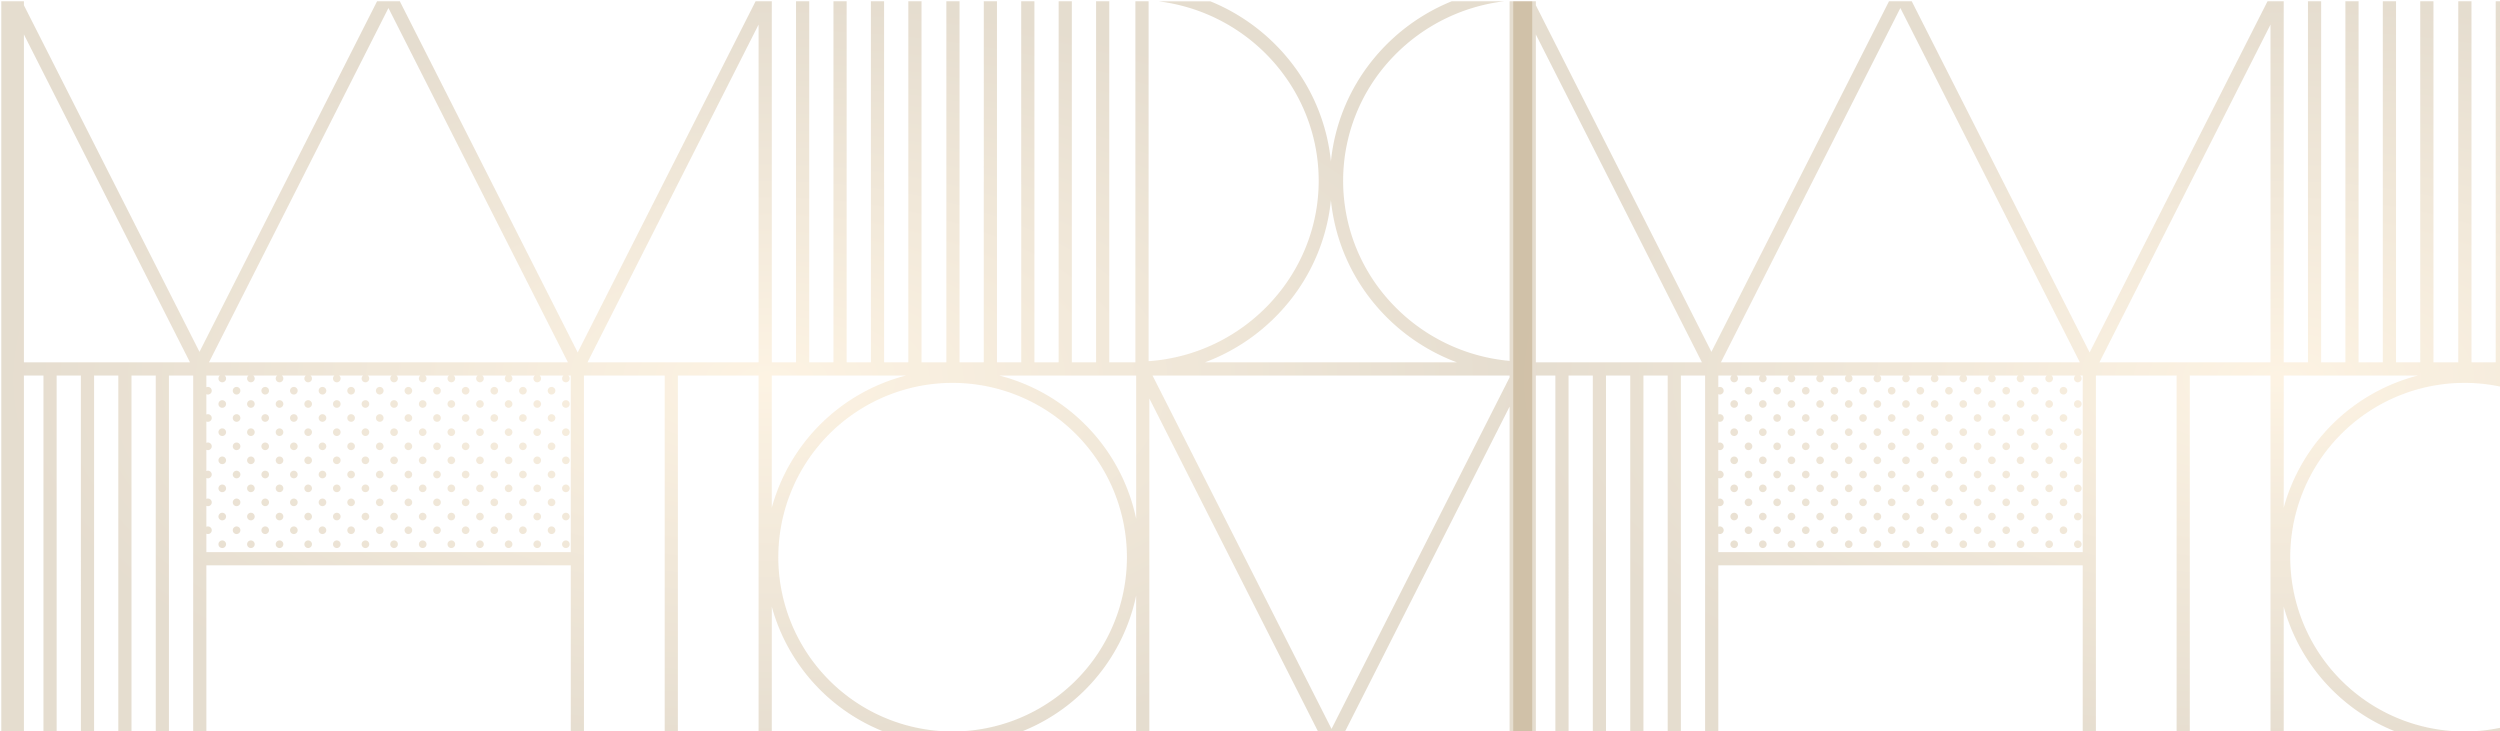 <svg xmlns="http://www.w3.org/2000/svg" xmlns:xlink="http://www.w3.org/1999/xlink" width="964" height="282" viewBox="0 0 964 282">
  <defs>
    <clipPath id="clip-path">
      <rect id="Rectangle_5041" data-name="Rectangle 5041" width="964" height="282" transform="translate(-2824 -66)" fill="#fff" stroke="#707070" stroke-width="1"/>
    </clipPath>
    <clipPath id="clip-path-2">
      <rect width="1081.326" height="292.301" fill="none"/>
    </clipPath>
    <radialGradient id="radial-gradient" cx="0.5" cy="0.5" r="0.5" gradientUnits="objectBoundingBox">
      <stop offset="0" stop-color="#f2bf6b"/>
      <stop offset="1" stop-color="#754900"/>
    </radialGradient>
  </defs>
  <g id="Mask_Group_13" data-name="Mask Group 13" transform="translate(2824 66)" clip-path="url(#clip-path)">
    <g id="Group_14427" data-name="Group 14427" transform="translate(-4197.644 -756)">
      <g id="Repeat_Grid_5" data-name="Repeat Grid 5" transform="translate(1373.644 690)" clip-path="url(#clip-path-2)">
        <g transform="translate(-1373.818 -690.198)">
          <path id="Subtraction_4" data-name="Subtraction 4" d="M590.326,291.3H0V0H8.724V1.535l67.7,133.637L144.893,0h8.781l68.588,135.4L290.852,0H297.1V139.21h9.346V0h5.089V139.21h9.346V0h5.09V139.21h9.345V0h5.09V139.21h9.346V0h5.089V139.21h9.571V0h5.09V139.21h9.345V0h5.088V139.21h9.346V0h5.089V139.21h9.346V0H412.8V139.21h9.346V0h5.089V139.21h10.073V0H442.4V138.774c36.778-2.594,65.588-33.153,65.588-69.572,0-35.076-26.573-64.827-61.812-69.2h20.021a75.732,75.732,0,0,1,30.561,22.8A73.95,73.95,0,0,1,512.7,61.737,73.943,73.943,0,0,1,528.67,22.788,75.724,75.724,0,0,1,559.264,0h20.214a71,71,0,0,0-43.45,22.1,68.933,68.933,0,0,0,0,94.237A70.833,70.833,0,0,0,581.6,138.659V0h8.724V291.3ZM581.6,156.287,517.628,282.575H581.6Zm-138.907-3.13h0V282.575h65.558L442.694,153.156ZM437.6,229.162a72.413,72.413,0,0,1-46.8,53.413h46.8V229.162ZM297.1,233.41h0v49.165h45.782A72.368,72.368,0,0,1,297.1,233.41ZM260.887,144.3V282.575h31.12V144.3Zm-36.209,0V282.575H255.8V144.3ZM79.08,217.493v65.082H219.589V217.493ZM64.645,144.3V282.575H73.99V144.3Zm-14.434,0V282.575h9.347V144.3Zm-14.434,0V282.575h9.346V144.3Zm-14.434,0V282.575h9.346V144.3Zm-12.617,0V282.575h7.528V144.3Zm358.114,2.837a67.211,67.211,0,1,0,67.2,67.21A67.281,67.281,0,0,0,366.838,147.136Zm77.073-2.837,69.029,136.269L581.6,145.025V144.3H443.912ZM79.08,205.3h0V212.4H219.589V144.3h-.983a1.466,1.466,0,1,1-1.812,0h-9.229a1.466,1.466,0,1,1-1.812,0h-9.229a1.466,1.466,0,1,1-1.813,0h-9.229a1.466,1.466,0,1,1-1.812,0h-9.229a1.466,1.466,0,1,1-1.812,0H163.4a1.466,1.466,0,1,1-1.812,0h-9.23a1.466,1.466,0,1,1-1.812,0h-9.229a1.466,1.466,0,1,1-1.813,0h-9.229a1.466,1.466,0,1,1-1.812,0h-9.229a1.466,1.466,0,1,1-1.812,0h-9.228a1.466,1.466,0,1,1-1.814,0H97.153a1.466,1.466,0,1,1-1.814,0H86.111a1.466,1.466,0,1,1-1.812,0H79.08v4.526a1.467,1.467,0,1,1,0,2.675v7.843a1.466,1.466,0,1,1,0,2.673v8.249a1.467,1.467,0,1,1,0,2.674v8.2a1.451,1.451,0,0,1,.6-.13,1.466,1.466,0,0,1,0,2.933,1.443,1.443,0,0,1-.6-.13v8.062a1.466,1.466,0,1,1,.6,2.8,1.441,1.441,0,0,1-.6-.131v8.076a1.447,1.447,0,0,1,.6-.13,1.466,1.466,0,1,1-.6,2.8Zm305.734-61h0a72.394,72.394,0,0,1,52.789,55.23V144.3H384.815Zm-87.719,0v50.984A72.422,72.422,0,0,1,348.863,144.3ZM512.7,76.684h0a73.989,73.989,0,0,1-15.485,38.34,75.809,75.809,0,0,1-33.079,24.187h97.115a75.805,75.805,0,0,1-33.074-24.187A73.973,73.973,0,0,1,512.7,76.684ZM292.007,8.982,226.038,139.21h65.969ZM149.283,2.594h0L80.079,139.21H218.487L149.283,2.594ZM8.724,12.8h0V139.21H72.76L8.724,12.8ZM217.7,210.826a1.467,1.467,0,1,1,1.467-1.467A1.468,1.468,0,0,1,217.7,210.826Zm-11.042,0a1.467,1.467,0,1,1,1.466-1.467A1.468,1.468,0,0,1,206.659,210.826Zm-11.041,0a1.467,1.467,0,1,1,1.466-1.467A1.468,1.468,0,0,1,195.618,210.826Zm-11.041,0a1.467,1.467,0,1,1,1.466-1.467A1.468,1.468,0,0,1,184.577,210.826Zm-11.041,0A1.467,1.467,0,1,1,175,209.359,1.468,1.468,0,0,1,173.536,210.826Zm-11.042,0a1.467,1.467,0,1,1,1.466-1.467A1.468,1.468,0,0,1,162.494,210.826Zm-11.041,0a1.467,1.467,0,1,1,1.466-1.467A1.468,1.468,0,0,1,151.453,210.826Zm-11.041,0a1.467,1.467,0,1,1,1.466-1.467A1.468,1.468,0,0,1,140.411,210.826Zm-11.042,0a1.467,1.467,0,1,1,1.466-1.467A1.468,1.468,0,0,1,129.37,210.826Zm-11.041,0a1.467,1.467,0,1,1,1.466-1.467A1.468,1.468,0,0,1,118.329,210.826Zm-11.041,0a1.467,1.467,0,1,1,1.466-1.467A1.468,1.468,0,0,1,107.287,210.826Zm-11.041,0a1.467,1.467,0,1,1,1.465-1.467A1.468,1.468,0,0,1,96.246,210.826Zm-11.042,0a1.467,1.467,0,1,1,1.467-1.467A1.468,1.468,0,0,1,85.2,210.826Zm126.975-5.4a1.466,1.466,0,1,1,1.466-1.465A1.467,1.467,0,0,1,212.18,205.425Zm-11.043,0a1.466,1.466,0,1,1,1.467-1.465A1.466,1.466,0,0,1,201.137,205.425Zm-11.04,0a1.466,1.466,0,1,1,1.466-1.465A1.467,1.467,0,0,1,190.1,205.425Zm-11.041,0a1.466,1.466,0,1,1,1.466-1.465A1.467,1.467,0,0,1,179.056,205.425Zm-11.041,0a1.466,1.466,0,1,1,1.465-1.465A1.467,1.467,0,0,1,168.015,205.425Zm-11.043,0a1.466,1.466,0,1,1,1.466-1.465A1.467,1.467,0,0,1,156.972,205.425Zm-11.039,0a1.466,1.466,0,1,1,1.467-1.465A1.467,1.467,0,0,1,145.932,205.425Zm-11.042,0a1.466,1.466,0,1,1,1.466-1.465A1.467,1.467,0,0,1,134.891,205.425Zm-11.041,0a1.466,1.466,0,1,1,1.466-1.465A1.467,1.467,0,0,1,123.85,205.425Zm-11.041,0a1.466,1.466,0,1,1,1.466-1.465A1.467,1.467,0,0,1,112.808,205.425Zm-11.041,0a1.466,1.466,0,1,1,1.465-1.465A1.467,1.467,0,0,1,101.767,205.425Zm-11.042,0a1.466,1.466,0,1,1,1.466-1.465A1.467,1.467,0,0,1,90.725,205.425ZM217.7,200.15a1.466,1.466,0,1,1,1.467-1.466A1.468,1.468,0,0,1,217.7,200.15Zm-11.042,0a1.466,1.466,0,1,1,1.466-1.466A1.468,1.468,0,0,1,206.659,200.15Zm-11.041,0a1.466,1.466,0,1,1,1.466-1.466A1.468,1.468,0,0,1,195.618,200.15Zm-11.041,0a1.466,1.466,0,1,1,1.466-1.466A1.468,1.468,0,0,1,184.577,200.15Zm-11.041,0A1.466,1.466,0,1,1,175,198.683,1.468,1.468,0,0,1,173.536,200.15Zm-11.042,0a1.466,1.466,0,1,1,1.466-1.466A1.468,1.468,0,0,1,162.494,200.15Zm-11.041,0a1.466,1.466,0,1,1,1.466-1.466A1.468,1.468,0,0,1,151.453,200.15Zm-11.041,0a1.466,1.466,0,1,1,1.466-1.466A1.468,1.468,0,0,1,140.411,200.15Zm-11.042,0a1.466,1.466,0,1,1,1.466-1.466A1.468,1.468,0,0,1,129.37,200.15Zm-11.041,0a1.466,1.466,0,1,1,1.466-1.466A1.468,1.468,0,0,1,118.329,200.15Zm-11.041,0a1.466,1.466,0,1,1,1.466-1.466A1.468,1.468,0,0,1,107.287,200.15Zm-11.041,0a1.466,1.466,0,1,1,1.465-1.466A1.468,1.468,0,0,1,96.246,200.15Zm-11.041,0a1.466,1.466,0,1,1,1.466-1.466A1.468,1.468,0,0,1,85.205,200.15Zm126.974-5.472a1.466,1.466,0,1,1,1.466-1.467A1.468,1.468,0,0,1,212.18,194.678Zm-11.043,0a1.466,1.466,0,1,1,1.467-1.467A1.467,1.467,0,0,1,201.137,194.678Zm-11.04,0a1.466,1.466,0,1,1,1.466-1.467A1.468,1.468,0,0,1,190.1,194.678Zm-11.041,0a1.466,1.466,0,1,1,1.466-1.467A1.468,1.468,0,0,1,179.056,194.678Zm-11.041,0a1.466,1.466,0,1,1,1.465-1.467A1.468,1.468,0,0,1,168.015,194.678Zm-11.041,0a1.466,1.466,0,1,1,1.466-1.467A1.468,1.468,0,0,1,156.973,194.678Zm-11.041,0a1.466,1.466,0,1,1,1.467-1.467A1.468,1.468,0,0,1,145.932,194.678Zm-11.042,0a1.466,1.466,0,1,1,1.466-1.467A1.468,1.468,0,0,1,134.891,194.678Zm-11.041,0a1.466,1.466,0,1,1,1.466-1.467A1.468,1.468,0,0,1,123.85,194.678Zm-11.041,0a1.466,1.466,0,1,1,1.466-1.467A1.468,1.468,0,0,1,112.808,194.678Zm-11.041,0a1.466,1.466,0,1,1,1.465-1.467A1.468,1.468,0,0,1,101.767,194.678Zm-11.042,0a1.466,1.466,0,1,1,1.466-1.467A1.468,1.468,0,0,1,90.725,194.678Zm126.975-5.4a1.467,1.467,0,1,1,1.467-1.467A1.468,1.468,0,0,1,217.7,189.278Zm-11.042,0a1.467,1.467,0,1,1,1.466-1.467A1.468,1.468,0,0,1,206.659,189.278Zm-11.041,0a1.467,1.467,0,1,1,1.466-1.467A1.468,1.468,0,0,1,195.618,189.278Zm-11.041,0a1.467,1.467,0,1,1,1.466-1.467A1.468,1.468,0,0,1,184.577,189.278Zm-11.041,0A1.467,1.467,0,1,1,175,187.811,1.468,1.468,0,0,1,173.536,189.278Zm-11.042,0a1.467,1.467,0,1,1,1.466-1.467A1.468,1.468,0,0,1,162.494,189.278Zm-11.041,0a1.467,1.467,0,1,1,1.466-1.467A1.468,1.468,0,0,1,151.453,189.278Zm-11.041,0a1.467,1.467,0,1,1,1.466-1.467A1.468,1.468,0,0,1,140.411,189.278Zm-11.042,0a1.467,1.467,0,1,1,1.466-1.467A1.468,1.468,0,0,1,129.37,189.278Zm-11.041,0a1.467,1.467,0,1,1,1.466-1.467A1.468,1.468,0,0,1,118.329,189.278Zm-11.041,0a1.467,1.467,0,1,1,1.466-1.467A1.468,1.468,0,0,1,107.287,189.278Zm-11.041,0a1.467,1.467,0,1,1,1.465-1.467A1.468,1.468,0,0,1,96.246,189.278Zm-11.041,0a1.467,1.467,0,1,1,1.466-1.467A1.468,1.468,0,0,1,85.205,189.278Zm126.974-5.334a1.466,1.466,0,1,1,1.466-1.466A1.468,1.468,0,0,1,212.18,183.943Zm-11.043,0a1.466,1.466,0,1,1,1.467-1.466A1.467,1.467,0,0,1,201.137,183.943Zm-11.04,0a1.466,1.466,0,1,1,1.466-1.466A1.468,1.468,0,0,1,190.1,183.943Zm-11.041,0a1.466,1.466,0,1,1,1.466-1.466A1.468,1.468,0,0,1,179.056,183.943Zm-11.041,0a1.466,1.466,0,1,1,1.465-1.466A1.468,1.468,0,0,1,168.015,183.943Zm-11.041,0a1.466,1.466,0,1,1,1.465-1.466A1.468,1.468,0,0,1,156.973,183.943Zm-11.041,0a1.466,1.466,0,1,1,1.467-1.466A1.468,1.468,0,0,1,145.932,183.943Zm-11.042,0a1.466,1.466,0,1,1,1.466-1.466A1.467,1.467,0,0,1,134.891,183.943Zm-11.041,0a1.466,1.466,0,1,1,1.466-1.466A1.468,1.468,0,0,1,123.85,183.943Zm-11.041,0a1.466,1.466,0,1,1,1.466-1.466A1.468,1.468,0,0,1,112.808,183.943Zm-11.041,0a1.466,1.466,0,1,1,1.465-1.466A1.468,1.468,0,0,1,101.767,183.943Zm-11.042,0a1.466,1.466,0,1,1,1.466-1.466A1.468,1.468,0,0,1,90.725,183.943ZM217.7,178.47a1.466,1.466,0,1,1,1.467-1.465A1.467,1.467,0,0,1,217.7,178.47Zm-11.042,0a1.466,1.466,0,1,1,1.466-1.465A1.467,1.467,0,0,1,206.659,178.47Zm-11.041,0a1.466,1.466,0,1,1,1.466-1.465A1.467,1.467,0,0,1,195.618,178.47Zm-11.041,0a1.466,1.466,0,1,1,1.466-1.465A1.467,1.467,0,0,1,184.577,178.47Zm-11.041,0A1.466,1.466,0,1,1,175,177.005,1.468,1.468,0,0,1,173.536,178.47Zm-11.042,0a1.466,1.466,0,1,1,1.466-1.465A1.467,1.467,0,0,1,162.494,178.47Zm-11.041,0a1.466,1.466,0,1,1,1.466-1.465A1.467,1.467,0,0,1,151.453,178.47Zm-11.041,0a1.466,1.466,0,1,1,1.466-1.465A1.467,1.467,0,0,1,140.411,178.47Zm-11.042,0a1.466,1.466,0,1,1,1.466-1.465A1.467,1.467,0,0,1,129.37,178.47Zm-11.041,0a1.466,1.466,0,1,1,1.466-1.465A1.467,1.467,0,0,1,118.329,178.47Zm-11.041,0a1.466,1.466,0,1,1,1.466-1.465A1.467,1.467,0,0,1,107.287,178.47Zm-11.041,0a1.466,1.466,0,1,1,1.465-1.465A1.467,1.467,0,0,1,96.246,178.47Zm-11.041,0a1.466,1.466,0,1,1,1.466-1.465A1.467,1.467,0,0,1,85.205,178.47Zm126.974-5.4a1.466,1.466,0,1,1,1.466-1.466A1.468,1.468,0,0,1,212.18,173.071Zm-11.043,0A1.466,1.466,0,1,1,202.6,171.6,1.467,1.467,0,0,1,201.137,173.071Zm-11.04,0a1.466,1.466,0,1,1,1.466-1.466A1.468,1.468,0,0,1,190.1,173.071Zm-11.041,0a1.466,1.466,0,1,1,1.466-1.466A1.468,1.468,0,0,1,179.056,173.071Zm-11.041,0a1.466,1.466,0,1,1,1.465-1.466A1.468,1.468,0,0,1,168.015,173.071Zm-11.041,0a1.466,1.466,0,1,1,1.465-1.466A1.468,1.468,0,0,1,156.973,173.071Zm-11.041,0A1.466,1.466,0,1,1,147.4,171.6,1.468,1.468,0,0,1,145.932,173.071Zm-11.042,0a1.466,1.466,0,1,1,1.466-1.466A1.467,1.467,0,0,1,134.891,173.071Zm-11.041,0a1.466,1.466,0,1,1,1.466-1.466A1.468,1.468,0,0,1,123.85,173.071Zm-11.041,0a1.466,1.466,0,1,1,1.466-1.466A1.468,1.468,0,0,1,112.808,173.071Zm-11.041,0a1.466,1.466,0,1,1,1.465-1.466A1.468,1.468,0,0,1,101.767,173.071Zm-11.042,0a1.466,1.466,0,1,1,1.466-1.466A1.468,1.468,0,0,1,90.725,173.071ZM217.7,167.62a1.467,1.467,0,1,1,1.467-1.467A1.468,1.468,0,0,1,217.7,167.62Zm-11.042,0a1.467,1.467,0,1,1,1.466-1.467A1.468,1.468,0,0,1,206.659,167.62Zm-11.041,0a1.467,1.467,0,1,1,1.466-1.467A1.468,1.468,0,0,1,195.618,167.62Zm-11.041,0a1.467,1.467,0,1,1,1.466-1.467A1.468,1.468,0,0,1,184.577,167.62Zm-11.041,0A1.467,1.467,0,1,1,175,166.153,1.468,1.468,0,0,1,173.536,167.62Zm-11.042,0a1.467,1.467,0,1,1,1.466-1.467A1.468,1.468,0,0,1,162.494,167.62Zm-11.041,0a1.467,1.467,0,1,1,1.466-1.467A1.468,1.468,0,0,1,151.453,167.62Zm-11.041,0a1.467,1.467,0,1,1,1.466-1.467A1.468,1.468,0,0,1,140.411,167.62Zm-11.042,0a1.467,1.467,0,1,1,1.466-1.467A1.468,1.468,0,0,1,129.37,167.62Zm-11.041,0a1.467,1.467,0,1,1,1.466-1.467A1.468,1.468,0,0,1,118.329,167.62Zm-11.041,0a1.467,1.467,0,1,1,1.466-1.467A1.468,1.468,0,0,1,107.287,167.62Zm-11.041,0a1.467,1.467,0,1,1,1.465-1.467A1.468,1.468,0,0,1,96.246,167.62Zm-11.041,0a1.467,1.467,0,1,1,1.466-1.467A1.468,1.468,0,0,1,85.205,167.62Zm126.974-5.473a1.466,1.466,0,1,1,1.466-1.466A1.468,1.468,0,0,1,212.18,162.147Zm-11.041,0a1.466,1.466,0,1,1,1.466-1.467A1.468,1.468,0,0,1,201.139,162.147Zm-11.042,0a1.466,1.466,0,1,1,1.466-1.467A1.468,1.468,0,0,1,190.1,162.147Zm-11.041,0a1.466,1.466,0,1,1,1.466-1.466A1.467,1.467,0,0,1,179.056,162.147Zm-11.041,0a1.466,1.466,0,1,1,1.466-1.467A1.468,1.468,0,0,1,168.015,162.147Zm-11.041,0a1.466,1.466,0,1,1,1.466-1.467A1.468,1.468,0,0,1,156.973,162.147Zm-11.041,0a1.466,1.466,0,1,1,1.467-1.466A1.468,1.468,0,0,1,145.932,162.147Zm-11.042,0a1.466,1.466,0,1,1,1.466-1.466A1.467,1.467,0,0,1,134.891,162.147Zm-11.041,0a1.466,1.466,0,1,1,1.466-1.466A1.468,1.468,0,0,1,123.85,162.147Zm-11.041,0a1.466,1.466,0,1,1,1.466-1.467A1.468,1.468,0,0,1,112.808,162.147Zm-11.041,0a1.466,1.466,0,1,1,1.465-1.466A1.468,1.468,0,0,1,101.767,162.147Zm-11.042,0a1.466,1.466,0,1,1,1.466-1.467A1.468,1.468,0,0,1,90.725,162.147Zm126.975-5.4a1.467,1.467,0,1,1,1.467-1.467A1.468,1.468,0,0,1,217.7,156.747Zm-11.042,0a1.467,1.467,0,1,1,1.466-1.467A1.468,1.468,0,0,1,206.659,156.747Zm-11.041,0a1.467,1.467,0,1,1,1.466-1.467A1.468,1.468,0,0,1,195.618,156.747Zm-11.041,0a1.467,1.467,0,1,1,1.466-1.467A1.468,1.468,0,0,1,184.577,156.747Zm-11.041,0A1.467,1.467,0,1,1,175,155.28,1.468,1.468,0,0,1,173.536,156.747Zm-11.042,0a1.467,1.467,0,1,1,1.466-1.467A1.468,1.468,0,0,1,162.494,156.747Zm-11.041,0a1.467,1.467,0,1,1,1.466-1.467A1.468,1.468,0,0,1,151.453,156.747Zm-11.041,0a1.467,1.467,0,1,1,1.466-1.467A1.468,1.468,0,0,1,140.411,156.747Zm-11.042,0a1.467,1.467,0,1,1,1.466-1.467A1.468,1.468,0,0,1,129.37,156.747Zm-11.041,0a1.467,1.467,0,1,1,1.466-1.467A1.468,1.468,0,0,1,118.329,156.747Zm-11.041,0a1.467,1.467,0,1,1,1.466-1.467A1.468,1.468,0,0,1,107.287,156.747Zm-11.041,0a1.467,1.467,0,1,1,1.465-1.467A1.468,1.468,0,0,1,96.246,156.747Zm-11.041,0a1.467,1.467,0,1,1,1.466-1.467A1.468,1.468,0,0,1,85.205,156.747Zm126.974-5.116a1.467,1.467,0,1,1,1.466-1.467A1.469,1.469,0,0,1,212.18,151.631Zm-11.043,0a1.467,1.467,0,1,1,1.467-1.467A1.468,1.468,0,0,1,201.137,151.631Zm-11.04,0a1.467,1.467,0,1,1,1.466-1.467A1.468,1.468,0,0,1,190.1,151.631Zm-11.041,0a1.467,1.467,0,1,1,1.466-1.467A1.469,1.469,0,0,1,179.056,151.631Zm-11.041,0a1.467,1.467,0,1,1,1.465-1.467A1.469,1.469,0,0,1,168.015,151.631Zm-11.041,0a1.467,1.467,0,1,1,1.466-1.467A1.469,1.469,0,0,1,156.973,151.631Zm-11.041,0a1.467,1.467,0,1,1,1.467-1.467A1.469,1.469,0,0,1,145.932,151.631Zm-11.042,0a1.467,1.467,0,1,1,1.466-1.467A1.468,1.468,0,0,1,134.891,151.631Zm-11.041,0a1.467,1.467,0,1,1,1.466-1.467A1.469,1.469,0,0,1,123.85,151.631Zm-11.041,0a1.467,1.467,0,1,1,1.466-1.467A1.469,1.469,0,0,1,112.808,151.631Zm-11.042,0a1.467,1.467,0,1,1,1.466-1.467A1.468,1.468,0,0,1,101.767,151.631Zm-11.041,0a1.467,1.467,0,1,1,1.466-1.467A1.469,1.469,0,0,1,90.725,151.631Z" transform="translate(1374.318 690.698)" stroke="rgba(0,0,0,0)" stroke-miterlimit="10" stroke-width="1" opacity="0.19" fill="url(#radial-gradient)"/>
        </g>
        <g transform="translate(-790.818 -690.198)">
          <path id="Subtraction_4-2" data-name="Subtraction 4" d="M590.326,291.3H0V0H8.724V1.535l67.7,133.637L144.893,0h8.781l68.588,135.4L290.852,0H297.1V139.21h9.346V0h5.089V139.21h9.346V0h5.09V139.21h9.345V0h5.09V139.21h9.346V0h5.089V139.21h9.571V0h5.09V139.21h9.345V0h5.088V139.21h9.346V0h5.089V139.21h9.346V0H412.8V139.21h9.346V0h5.089V139.21h10.073V0H442.4V138.774c36.778-2.594,65.588-33.153,65.588-69.572,0-35.076-26.573-64.827-61.812-69.2h20.021a75.732,75.732,0,0,1,30.561,22.8A73.95,73.95,0,0,1,512.7,61.737,73.943,73.943,0,0,1,528.67,22.788,75.724,75.724,0,0,1,559.264,0h20.214a71,71,0,0,0-43.45,22.1,68.933,68.933,0,0,0,0,94.237A70.833,70.833,0,0,0,581.6,138.659V0h8.724V291.3ZM581.6,156.287,517.628,282.575H581.6Zm-138.907-3.13h0V282.575h65.558L442.694,153.156ZM437.6,229.162a72.413,72.413,0,0,1-46.8,53.413h46.8V229.162ZM297.1,233.41h0v49.165h45.782A72.368,72.368,0,0,1,297.1,233.41ZM260.887,144.3V282.575h31.12V144.3Zm-36.209,0V282.575H255.8V144.3ZM79.08,217.493v65.082H219.589V217.493ZM64.645,144.3V282.575H73.99V144.3Zm-14.434,0V282.575h9.347V144.3Zm-14.434,0V282.575h9.346V144.3Zm-14.434,0V282.575h9.346V144.3Zm-12.617,0V282.575h7.528V144.3Zm358.114,2.837a67.211,67.211,0,1,0,67.2,67.21A67.281,67.281,0,0,0,366.838,147.136Zm77.073-2.837,69.029,136.269L581.6,145.025V144.3H443.912ZM79.08,205.3h0V212.4H219.589V144.3h-.983a1.466,1.466,0,1,1-1.812,0h-9.229a1.466,1.466,0,1,1-1.812,0h-9.229a1.466,1.466,0,1,1-1.813,0h-9.229a1.466,1.466,0,1,1-1.812,0h-9.229a1.466,1.466,0,1,1-1.812,0H163.4a1.466,1.466,0,1,1-1.812,0h-9.23a1.466,1.466,0,1,1-1.812,0h-9.229a1.466,1.466,0,1,1-1.813,0h-9.229a1.466,1.466,0,1,1-1.812,0h-9.229a1.466,1.466,0,1,1-1.812,0h-9.228a1.466,1.466,0,1,1-1.814,0H97.153a1.466,1.466,0,1,1-1.814,0H86.111a1.466,1.466,0,1,1-1.812,0H79.08v4.526a1.467,1.467,0,1,1,0,2.675v7.843a1.466,1.466,0,1,1,0,2.673v8.249a1.467,1.467,0,1,1,0,2.674v8.2a1.451,1.451,0,0,1,.6-.13,1.466,1.466,0,0,1,0,2.933,1.443,1.443,0,0,1-.6-.13v8.062a1.466,1.466,0,1,1,.6,2.8,1.441,1.441,0,0,1-.6-.131v8.076a1.447,1.447,0,0,1,.6-.13,1.466,1.466,0,1,1-.6,2.8Zm305.734-61h0a72.394,72.394,0,0,1,52.789,55.23V144.3H384.815Zm-87.719,0v50.984A72.422,72.422,0,0,1,348.863,144.3ZM512.7,76.684h0a73.989,73.989,0,0,1-15.485,38.34,75.809,75.809,0,0,1-33.079,24.187h97.115a75.805,75.805,0,0,1-33.074-24.187A73.973,73.973,0,0,1,512.7,76.684ZM292.007,8.982,226.038,139.21h65.969ZM149.283,2.594h0L80.079,139.21H218.487L149.283,2.594ZM8.724,12.8h0V139.21H72.76L8.724,12.8ZM217.7,210.826a1.467,1.467,0,1,1,1.467-1.467A1.468,1.468,0,0,1,217.7,210.826Zm-11.042,0a1.467,1.467,0,1,1,1.466-1.467A1.468,1.468,0,0,1,206.659,210.826Zm-11.041,0a1.467,1.467,0,1,1,1.466-1.467A1.468,1.468,0,0,1,195.618,210.826Zm-11.041,0a1.467,1.467,0,1,1,1.466-1.467A1.468,1.468,0,0,1,184.577,210.826Zm-11.041,0A1.467,1.467,0,1,1,175,209.359,1.468,1.468,0,0,1,173.536,210.826Zm-11.042,0a1.467,1.467,0,1,1,1.466-1.467A1.468,1.468,0,0,1,162.494,210.826Zm-11.041,0a1.467,1.467,0,1,1,1.466-1.467A1.468,1.468,0,0,1,151.453,210.826Zm-11.041,0a1.467,1.467,0,1,1,1.466-1.467A1.468,1.468,0,0,1,140.411,210.826Zm-11.042,0a1.467,1.467,0,1,1,1.466-1.467A1.468,1.468,0,0,1,129.37,210.826Zm-11.041,0a1.467,1.467,0,1,1,1.466-1.467A1.468,1.468,0,0,1,118.329,210.826Zm-11.041,0a1.467,1.467,0,1,1,1.466-1.467A1.468,1.468,0,0,1,107.287,210.826Zm-11.041,0a1.467,1.467,0,1,1,1.465-1.467A1.468,1.468,0,0,1,96.246,210.826Zm-11.042,0a1.467,1.467,0,1,1,1.467-1.467A1.468,1.468,0,0,1,85.2,210.826Zm126.975-5.4a1.466,1.466,0,1,1,1.466-1.465A1.467,1.467,0,0,1,212.18,205.425Zm-11.043,0a1.466,1.466,0,1,1,1.467-1.465A1.466,1.466,0,0,1,201.137,205.425Zm-11.04,0a1.466,1.466,0,1,1,1.466-1.465A1.467,1.467,0,0,1,190.1,205.425Zm-11.041,0a1.466,1.466,0,1,1,1.466-1.465A1.467,1.467,0,0,1,179.056,205.425Zm-11.041,0a1.466,1.466,0,1,1,1.465-1.465A1.467,1.467,0,0,1,168.015,205.425Zm-11.043,0a1.466,1.466,0,1,1,1.466-1.465A1.467,1.467,0,0,1,156.972,205.425Zm-11.039,0a1.466,1.466,0,1,1,1.467-1.465A1.467,1.467,0,0,1,145.932,205.425Zm-11.042,0a1.466,1.466,0,1,1,1.466-1.465A1.467,1.467,0,0,1,134.891,205.425Zm-11.041,0a1.466,1.466,0,1,1,1.466-1.465A1.467,1.467,0,0,1,123.85,205.425Zm-11.041,0a1.466,1.466,0,1,1,1.466-1.465A1.467,1.467,0,0,1,112.808,205.425Zm-11.041,0a1.466,1.466,0,1,1,1.465-1.465A1.467,1.467,0,0,1,101.767,205.425Zm-11.042,0a1.466,1.466,0,1,1,1.466-1.465A1.467,1.467,0,0,1,90.725,205.425ZM217.7,200.15a1.466,1.466,0,1,1,1.467-1.466A1.468,1.468,0,0,1,217.7,200.15Zm-11.042,0a1.466,1.466,0,1,1,1.466-1.466A1.468,1.468,0,0,1,206.659,200.15Zm-11.041,0a1.466,1.466,0,1,1,1.466-1.466A1.468,1.468,0,0,1,195.618,200.15Zm-11.041,0a1.466,1.466,0,1,1,1.466-1.466A1.468,1.468,0,0,1,184.577,200.15Zm-11.041,0A1.466,1.466,0,1,1,175,198.683,1.468,1.468,0,0,1,173.536,200.15Zm-11.042,0a1.466,1.466,0,1,1,1.466-1.466A1.468,1.468,0,0,1,162.494,200.15Zm-11.041,0a1.466,1.466,0,1,1,1.466-1.466A1.468,1.468,0,0,1,151.453,200.15Zm-11.041,0a1.466,1.466,0,1,1,1.466-1.466A1.468,1.468,0,0,1,140.411,200.15Zm-11.042,0a1.466,1.466,0,1,1,1.466-1.466A1.468,1.468,0,0,1,129.37,200.15Zm-11.041,0a1.466,1.466,0,1,1,1.466-1.466A1.468,1.468,0,0,1,118.329,200.15Zm-11.041,0a1.466,1.466,0,1,1,1.466-1.466A1.468,1.468,0,0,1,107.287,200.15Zm-11.041,0a1.466,1.466,0,1,1,1.465-1.466A1.468,1.468,0,0,1,96.246,200.15Zm-11.041,0a1.466,1.466,0,1,1,1.466-1.466A1.468,1.468,0,0,1,85.205,200.15Zm126.974-5.472a1.466,1.466,0,1,1,1.466-1.467A1.468,1.468,0,0,1,212.18,194.678Zm-11.043,0a1.466,1.466,0,1,1,1.467-1.467A1.467,1.467,0,0,1,201.137,194.678Zm-11.04,0a1.466,1.466,0,1,1,1.466-1.467A1.468,1.468,0,0,1,190.1,194.678Zm-11.041,0a1.466,1.466,0,1,1,1.466-1.467A1.468,1.468,0,0,1,179.056,194.678Zm-11.041,0a1.466,1.466,0,1,1,1.465-1.467A1.468,1.468,0,0,1,168.015,194.678Zm-11.041,0a1.466,1.466,0,1,1,1.466-1.467A1.468,1.468,0,0,1,156.973,194.678Zm-11.041,0a1.466,1.466,0,1,1,1.467-1.467A1.468,1.468,0,0,1,145.932,194.678Zm-11.042,0a1.466,1.466,0,1,1,1.466-1.467A1.468,1.468,0,0,1,134.891,194.678Zm-11.041,0a1.466,1.466,0,1,1,1.466-1.467A1.468,1.468,0,0,1,123.85,194.678Zm-11.041,0a1.466,1.466,0,1,1,1.466-1.467A1.468,1.468,0,0,1,112.808,194.678Zm-11.041,0a1.466,1.466,0,1,1,1.465-1.467A1.468,1.468,0,0,1,101.767,194.678Zm-11.042,0a1.466,1.466,0,1,1,1.466-1.467A1.468,1.468,0,0,1,90.725,194.678Zm126.975-5.4a1.467,1.467,0,1,1,1.467-1.467A1.468,1.468,0,0,1,217.7,189.278Zm-11.042,0a1.467,1.467,0,1,1,1.466-1.467A1.468,1.468,0,0,1,206.659,189.278Zm-11.041,0a1.467,1.467,0,1,1,1.466-1.467A1.468,1.468,0,0,1,195.618,189.278Zm-11.041,0a1.467,1.467,0,1,1,1.466-1.467A1.468,1.468,0,0,1,184.577,189.278Zm-11.041,0A1.467,1.467,0,1,1,175,187.811,1.468,1.468,0,0,1,173.536,189.278Zm-11.042,0a1.467,1.467,0,1,1,1.466-1.467A1.468,1.468,0,0,1,162.494,189.278Zm-11.041,0a1.467,1.467,0,1,1,1.466-1.467A1.468,1.468,0,0,1,151.453,189.278Zm-11.041,0a1.467,1.467,0,1,1,1.466-1.467A1.468,1.468,0,0,1,140.411,189.278Zm-11.042,0a1.467,1.467,0,1,1,1.466-1.467A1.468,1.468,0,0,1,129.37,189.278Zm-11.041,0a1.467,1.467,0,1,1,1.466-1.467A1.468,1.468,0,0,1,118.329,189.278Zm-11.041,0a1.467,1.467,0,1,1,1.466-1.467A1.468,1.468,0,0,1,107.287,189.278Zm-11.041,0a1.467,1.467,0,1,1,1.465-1.467A1.468,1.468,0,0,1,96.246,189.278Zm-11.041,0a1.467,1.467,0,1,1,1.466-1.467A1.468,1.468,0,0,1,85.205,189.278Zm126.974-5.334a1.466,1.466,0,1,1,1.466-1.466A1.468,1.468,0,0,1,212.18,183.943Zm-11.043,0a1.466,1.466,0,1,1,1.467-1.466A1.467,1.467,0,0,1,201.137,183.943Zm-11.04,0a1.466,1.466,0,1,1,1.466-1.466A1.468,1.468,0,0,1,190.1,183.943Zm-11.041,0a1.466,1.466,0,1,1,1.466-1.466A1.468,1.468,0,0,1,179.056,183.943Zm-11.041,0a1.466,1.466,0,1,1,1.465-1.466A1.468,1.468,0,0,1,168.015,183.943Zm-11.041,0a1.466,1.466,0,1,1,1.465-1.466A1.468,1.468,0,0,1,156.973,183.943Zm-11.041,0a1.466,1.466,0,1,1,1.467-1.466A1.468,1.468,0,0,1,145.932,183.943Zm-11.042,0a1.466,1.466,0,1,1,1.466-1.466A1.467,1.467,0,0,1,134.891,183.943Zm-11.041,0a1.466,1.466,0,1,1,1.466-1.466A1.468,1.468,0,0,1,123.85,183.943Zm-11.041,0a1.466,1.466,0,1,1,1.466-1.466A1.468,1.468,0,0,1,112.808,183.943Zm-11.041,0a1.466,1.466,0,1,1,1.465-1.466A1.468,1.468,0,0,1,101.767,183.943Zm-11.042,0a1.466,1.466,0,1,1,1.466-1.466A1.468,1.468,0,0,1,90.725,183.943ZM217.7,178.47a1.466,1.466,0,1,1,1.467-1.465A1.467,1.467,0,0,1,217.7,178.47Zm-11.042,0a1.466,1.466,0,1,1,1.466-1.465A1.467,1.467,0,0,1,206.659,178.47Zm-11.041,0a1.466,1.466,0,1,1,1.466-1.465A1.467,1.467,0,0,1,195.618,178.47Zm-11.041,0a1.466,1.466,0,1,1,1.466-1.465A1.467,1.467,0,0,1,184.577,178.47Zm-11.041,0A1.466,1.466,0,1,1,175,177.005,1.468,1.468,0,0,1,173.536,178.47Zm-11.042,0a1.466,1.466,0,1,1,1.466-1.465A1.467,1.467,0,0,1,162.494,178.47Zm-11.041,0a1.466,1.466,0,1,1,1.466-1.465A1.467,1.467,0,0,1,151.453,178.47Zm-11.041,0a1.466,1.466,0,1,1,1.466-1.465A1.467,1.467,0,0,1,140.411,178.47Zm-11.042,0a1.466,1.466,0,1,1,1.466-1.465A1.467,1.467,0,0,1,129.37,178.47Zm-11.041,0a1.466,1.466,0,1,1,1.466-1.465A1.467,1.467,0,0,1,118.329,178.47Zm-11.041,0a1.466,1.466,0,1,1,1.466-1.465A1.467,1.467,0,0,1,107.287,178.47Zm-11.041,0a1.466,1.466,0,1,1,1.465-1.465A1.467,1.467,0,0,1,96.246,178.47Zm-11.041,0a1.466,1.466,0,1,1,1.466-1.465A1.467,1.467,0,0,1,85.205,178.47Zm126.974-5.4a1.466,1.466,0,1,1,1.466-1.466A1.468,1.468,0,0,1,212.18,173.071Zm-11.043,0A1.466,1.466,0,1,1,202.6,171.6,1.467,1.467,0,0,1,201.137,173.071Zm-11.04,0a1.466,1.466,0,1,1,1.466-1.466A1.468,1.468,0,0,1,190.1,173.071Zm-11.041,0a1.466,1.466,0,1,1,1.466-1.466A1.468,1.468,0,0,1,179.056,173.071Zm-11.041,0a1.466,1.466,0,1,1,1.465-1.466A1.468,1.468,0,0,1,168.015,173.071Zm-11.041,0a1.466,1.466,0,1,1,1.465-1.466A1.468,1.468,0,0,1,156.973,173.071Zm-11.041,0A1.466,1.466,0,1,1,147.4,171.6,1.468,1.468,0,0,1,145.932,173.071Zm-11.042,0a1.466,1.466,0,1,1,1.466-1.466A1.467,1.467,0,0,1,134.891,173.071Zm-11.041,0a1.466,1.466,0,1,1,1.466-1.466A1.468,1.468,0,0,1,123.85,173.071Zm-11.041,0a1.466,1.466,0,1,1,1.466-1.466A1.468,1.468,0,0,1,112.808,173.071Zm-11.041,0a1.466,1.466,0,1,1,1.465-1.466A1.468,1.468,0,0,1,101.767,173.071Zm-11.042,0a1.466,1.466,0,1,1,1.466-1.466A1.468,1.468,0,0,1,90.725,173.071ZM217.7,167.62a1.467,1.467,0,1,1,1.467-1.467A1.468,1.468,0,0,1,217.7,167.62Zm-11.042,0a1.467,1.467,0,1,1,1.466-1.467A1.468,1.468,0,0,1,206.659,167.62Zm-11.041,0a1.467,1.467,0,1,1,1.466-1.467A1.468,1.468,0,0,1,195.618,167.62Zm-11.041,0a1.467,1.467,0,1,1,1.466-1.467A1.468,1.468,0,0,1,184.577,167.62Zm-11.041,0A1.467,1.467,0,1,1,175,166.153,1.468,1.468,0,0,1,173.536,167.62Zm-11.042,0a1.467,1.467,0,1,1,1.466-1.467A1.468,1.468,0,0,1,162.494,167.62Zm-11.041,0a1.467,1.467,0,1,1,1.466-1.467A1.468,1.468,0,0,1,151.453,167.62Zm-11.041,0a1.467,1.467,0,1,1,1.466-1.467A1.468,1.468,0,0,1,140.411,167.62Zm-11.042,0a1.467,1.467,0,1,1,1.466-1.467A1.468,1.468,0,0,1,129.37,167.62Zm-11.041,0a1.467,1.467,0,1,1,1.466-1.467A1.468,1.468,0,0,1,118.329,167.62Zm-11.041,0a1.467,1.467,0,1,1,1.466-1.467A1.468,1.468,0,0,1,107.287,167.62Zm-11.041,0a1.467,1.467,0,1,1,1.465-1.467A1.468,1.468,0,0,1,96.246,167.62Zm-11.041,0a1.467,1.467,0,1,1,1.466-1.467A1.468,1.468,0,0,1,85.205,167.62Zm126.974-5.473a1.466,1.466,0,1,1,1.466-1.466A1.468,1.468,0,0,1,212.18,162.147Zm-11.041,0a1.466,1.466,0,1,1,1.466-1.467A1.468,1.468,0,0,1,201.139,162.147Zm-11.042,0a1.466,1.466,0,1,1,1.466-1.467A1.468,1.468,0,0,1,190.1,162.147Zm-11.041,0a1.466,1.466,0,1,1,1.466-1.466A1.467,1.467,0,0,1,179.056,162.147Zm-11.041,0a1.466,1.466,0,1,1,1.466-1.467A1.468,1.468,0,0,1,168.015,162.147Zm-11.041,0a1.466,1.466,0,1,1,1.466-1.467A1.468,1.468,0,0,1,156.973,162.147Zm-11.041,0a1.466,1.466,0,1,1,1.467-1.466A1.468,1.468,0,0,1,145.932,162.147Zm-11.042,0a1.466,1.466,0,1,1,1.466-1.466A1.467,1.467,0,0,1,134.891,162.147Zm-11.041,0a1.466,1.466,0,1,1,1.466-1.466A1.468,1.468,0,0,1,123.85,162.147Zm-11.041,0a1.466,1.466,0,1,1,1.466-1.467A1.468,1.468,0,0,1,112.808,162.147Zm-11.041,0a1.466,1.466,0,1,1,1.465-1.466A1.468,1.468,0,0,1,101.767,162.147Zm-11.042,0a1.466,1.466,0,1,1,1.466-1.467A1.468,1.468,0,0,1,90.725,162.147Zm126.975-5.4a1.467,1.467,0,1,1,1.467-1.467A1.468,1.468,0,0,1,217.7,156.747Zm-11.042,0a1.467,1.467,0,1,1,1.466-1.467A1.468,1.468,0,0,1,206.659,156.747Zm-11.041,0a1.467,1.467,0,1,1,1.466-1.467A1.468,1.468,0,0,1,195.618,156.747Zm-11.041,0a1.467,1.467,0,1,1,1.466-1.467A1.468,1.468,0,0,1,184.577,156.747Zm-11.041,0A1.467,1.467,0,1,1,175,155.28,1.468,1.468,0,0,1,173.536,156.747Zm-11.042,0a1.467,1.467,0,1,1,1.466-1.467A1.468,1.468,0,0,1,162.494,156.747Zm-11.041,0a1.467,1.467,0,1,1,1.466-1.467A1.468,1.468,0,0,1,151.453,156.747Zm-11.041,0a1.467,1.467,0,1,1,1.466-1.467A1.468,1.468,0,0,1,140.411,156.747Zm-11.042,0a1.467,1.467,0,1,1,1.466-1.467A1.468,1.468,0,0,1,129.37,156.747Zm-11.041,0a1.467,1.467,0,1,1,1.466-1.467A1.468,1.468,0,0,1,118.329,156.747Zm-11.041,0a1.467,1.467,0,1,1,1.466-1.467A1.468,1.468,0,0,1,107.287,156.747Zm-11.041,0a1.467,1.467,0,1,1,1.465-1.467A1.468,1.468,0,0,1,96.246,156.747Zm-11.041,0a1.467,1.467,0,1,1,1.466-1.467A1.468,1.468,0,0,1,85.205,156.747Zm126.974-5.116a1.467,1.467,0,1,1,1.466-1.467A1.469,1.469,0,0,1,212.18,151.631Zm-11.043,0a1.467,1.467,0,1,1,1.467-1.467A1.468,1.468,0,0,1,201.137,151.631Zm-11.04,0a1.467,1.467,0,1,1,1.466-1.467A1.468,1.468,0,0,1,190.1,151.631Zm-11.041,0a1.467,1.467,0,1,1,1.466-1.467A1.469,1.469,0,0,1,179.056,151.631Zm-11.041,0a1.467,1.467,0,1,1,1.465-1.467A1.469,1.469,0,0,1,168.015,151.631Zm-11.041,0a1.467,1.467,0,1,1,1.466-1.467A1.469,1.469,0,0,1,156.973,151.631Zm-11.041,0a1.467,1.467,0,1,1,1.467-1.467A1.469,1.469,0,0,1,145.932,151.631Zm-11.042,0a1.467,1.467,0,1,1,1.466-1.467A1.468,1.468,0,0,1,134.891,151.631Zm-11.041,0a1.467,1.467,0,1,1,1.466-1.467A1.469,1.469,0,0,1,123.85,151.631Zm-11.041,0a1.467,1.467,0,1,1,1.466-1.467A1.469,1.469,0,0,1,112.808,151.631Zm-11.042,0a1.467,1.467,0,1,1,1.466-1.467A1.468,1.468,0,0,1,101.767,151.631Zm-11.041,0a1.467,1.467,0,1,1,1.466-1.467A1.469,1.469,0,0,1,90.725,151.631Z" transform="translate(1374.318 690.698)" stroke="rgba(0,0,0,0)" stroke-miterlimit="10" stroke-width="1" opacity="0.19" fill="url(#radial-gradient)"/>
        </g>
      </g>
    </g>
  </g>
</svg>
